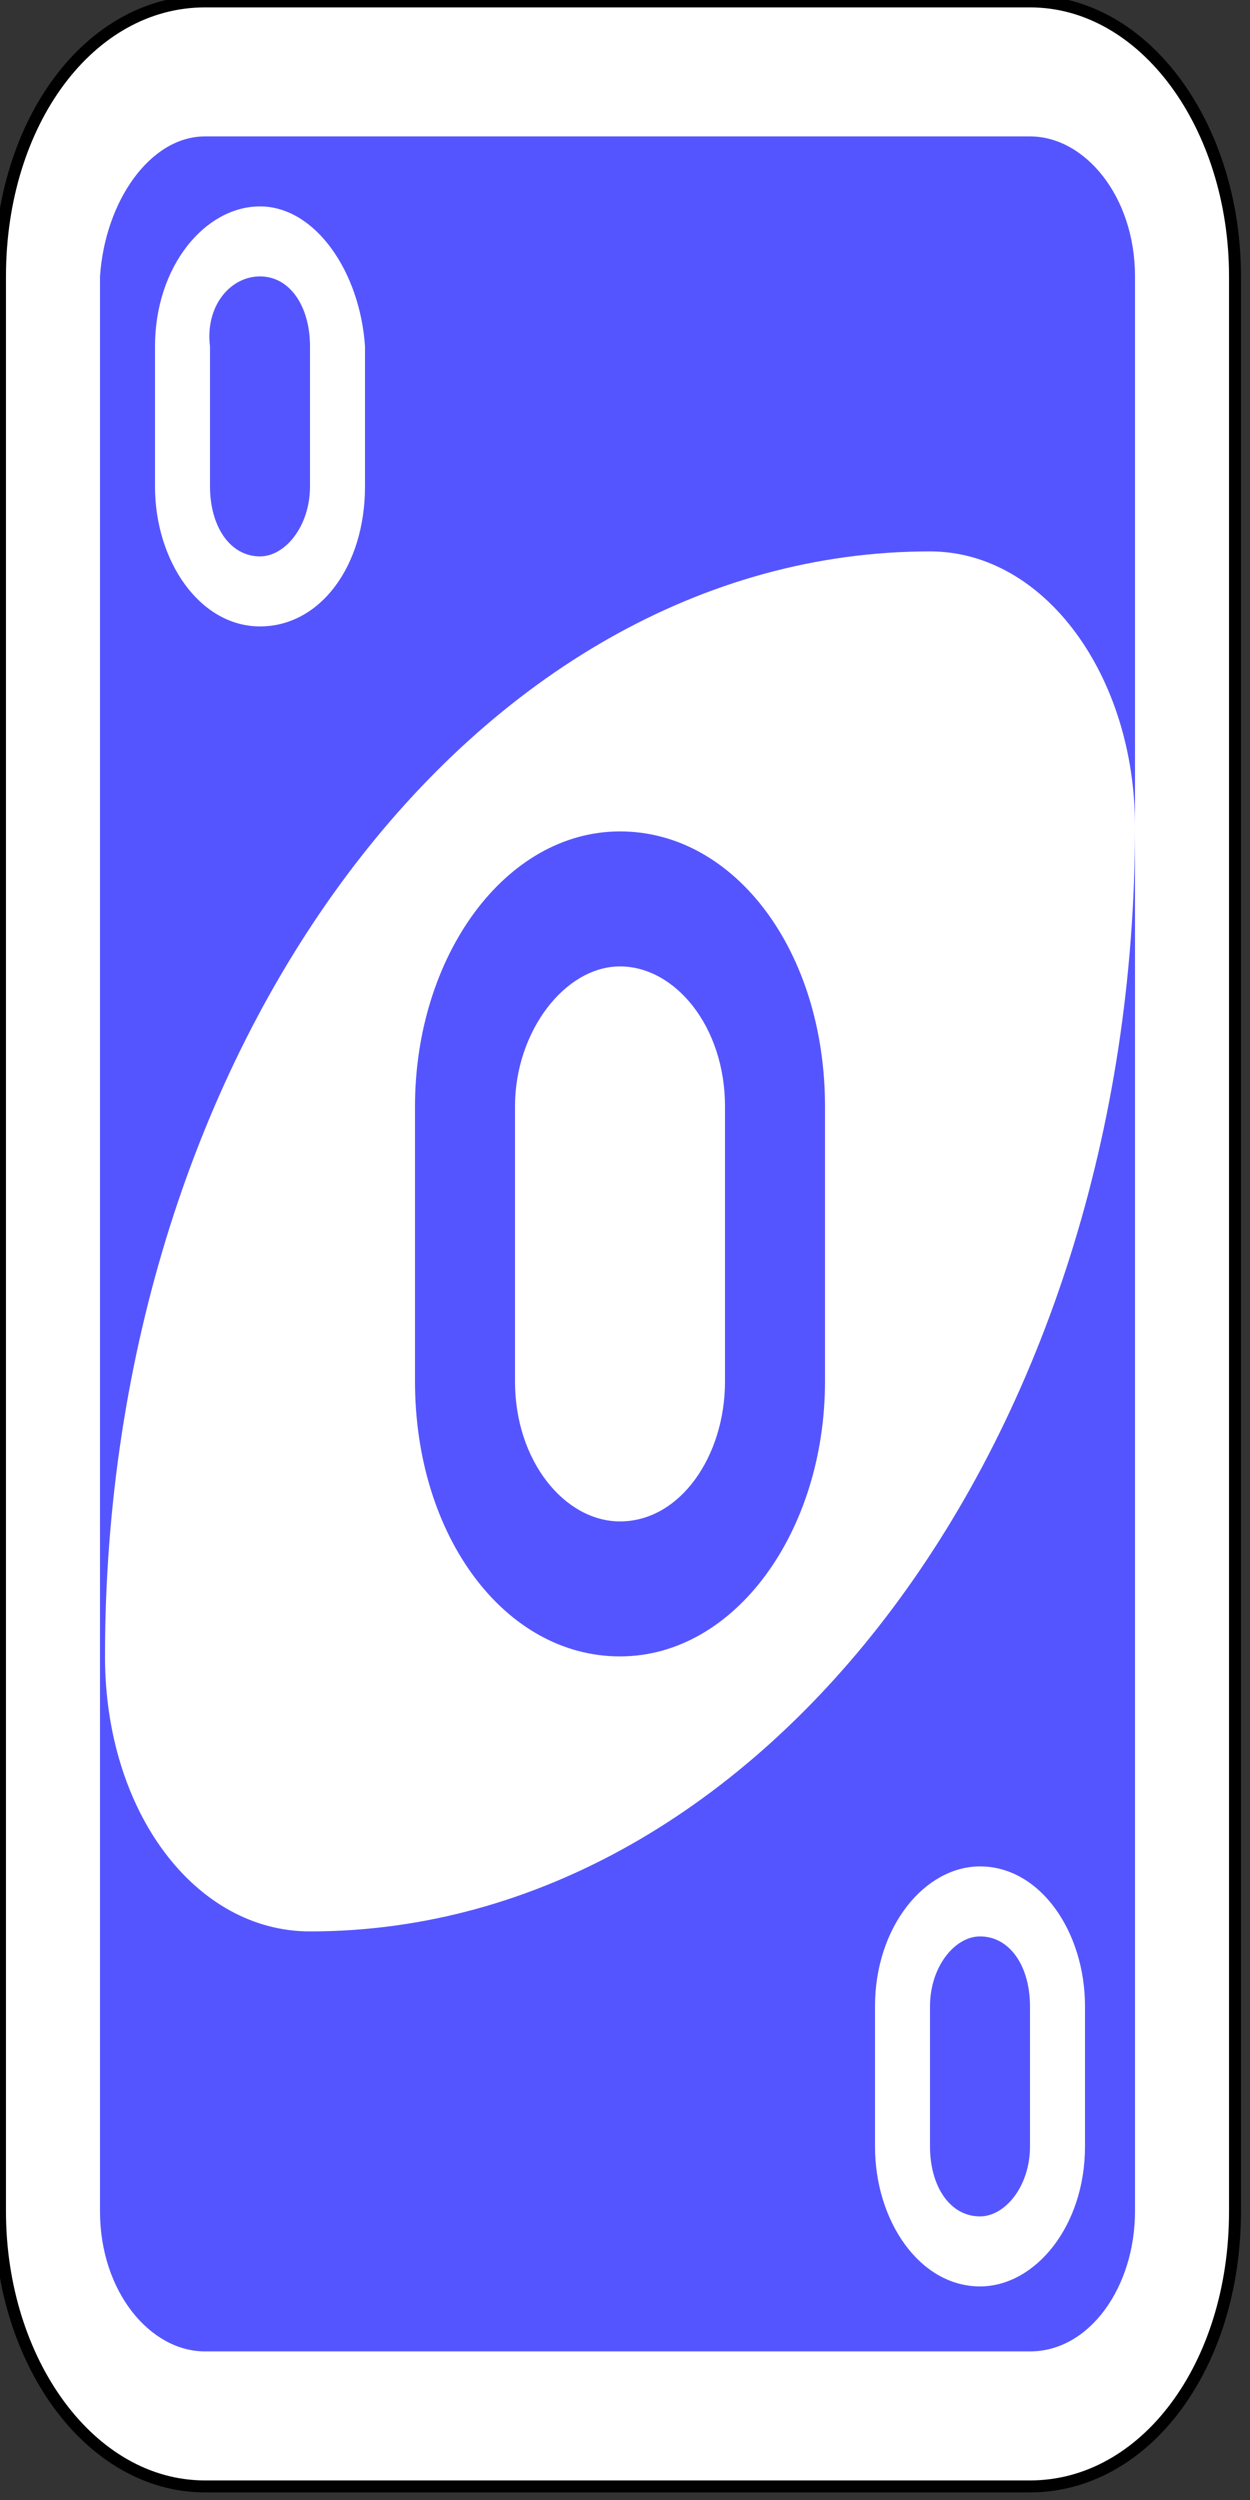 <?xml version="1.0" encoding="utf-8"?>
<!-- Generator: Adobe Illustrator 16.0.0, SVG Export Plug-In . SVG Version: 6.00 Build 0)  -->
<!DOCTYPE svg PUBLIC "-//W3C//DTD SVG 1.1//EN" "http://www.w3.org/Graphics/SVG/1.1/DTD/svg11.dtd">
<svg version="1.1" id="Capa_1" xmlns="http://www.w3.org/2000/svg" xmlns:xlink="http://www.w3.org/1999/xlink" x="0px" y="0px"
	 width="100px" height="200px" viewBox="0 0 100 200" style="enable-background:new 0 0 100 200;" xml:space="preserve">
<rect x="0" y="0" width="100" height="200" fill="#333333" stroke="none"/>
<style type="text/css">
<![CDATA[
	.st0{fill:#5555FF;}
	.st1{fill:#FFFFFF;}
	.st2{fill:#FFFFFF;stroke:#000000;stroke-width:0.239;}
]]>
</style>
<g id="g6555-6" transform="matrix(4,0,0,4,-1260,-997.087)">
	<path id="rect2987-1-8" class="st2" d="M319.1,249.3h16.5c2.3,0,4.1,2.5,4.1,5.5v38.7c0,3.1-1.8,5.5-4.1,5.5h-16.5
		c-2.3,0-4.1-2.5-4.1-5.5v-38.7C315,251.7,316.8,249.3,319.1,249.3z"/>
	<path id="rect3757-5-07" class="st0" d="M319.1,252h16.5c1.1,0,2.1,1.2,2.1,2.8v38.7c0,1.5-0.9,2.8-2.1,2.8h-16.5
		c-1.1,0-2.1-1.2-2.1-2.8v-38.7C317.1,253.3,318,252,319.1,252z"/>
	<path id="path3773-0-4-8-4-2-7" class="st1" d="M333.6,260.3c-9.1,0-16.5,9.9-16.5,22.1c0,3.1,1.8,5.5,4.1,5.5
		c9.1,0,16.5-9.9,16.5-22.1C337.7,262.8,335.9,260.3,333.6,260.3z"/>
	<path id="path3962-7-43" class="st0" d="M327.4,265.9c-2.3,0-4.1,2.5-4.1,5.5v5.5c0,3.1,1.8,5.5,4.1,5.5c2.3,0,4.1-2.5,4.1-5.5
		v-5.5C331.5,268.3,329.7,265.9,327.4,265.9z M327.4,268.6c1.1,0,2.1,1.2,2.1,2.8v5.5c0,1.5-0.9,2.8-2.1,2.8c-1.1,0-2.1-1.2-2.1-2.8
		v-5.5C325.3,269.9,326.3,268.6,327.4,268.6z"/>
	<path id="path3962-7-1-1" class="st1" d="M320.2,253.4c-1.1,0-2.1,1.2-2.1,2.8v2.8c0,1.5,0.9,2.8,2.1,2.8s2.1-1.2,2.1-2.8v-2.8
		C322.2,254.7,321.3,253.4,320.2,253.4z M320.2,254.8c0.6,0,1,0.6,1,1.4v2.8c0,0.8-0.5,1.4-1,1.4c-0.6,0-1-0.6-1-1.4v-2.8
		C319.1,255.4,319.6,254.8,320.2,254.8z"/>
	<path id="path3962-7-1-2-3" class="st1" d="M334.6,286.6c-1.1,0-2.1,1.2-2.1,2.8v2.8c0,1.5,0.9,2.8,2.1,2.8c1.1,0,2.1-1.2,2.1-2.8
		v-2.8C336.7,287.9,335.8,286.6,334.6,286.6z M334.6,288c0.6,0,1,0.6,1,1.4v2.8c0,0.8-0.5,1.4-1,1.4c-0.6,0-1-0.6-1-1.4v-2.8
		C333.6,288.6,334.1,288,334.6,288z"/>
</g>
</svg>
